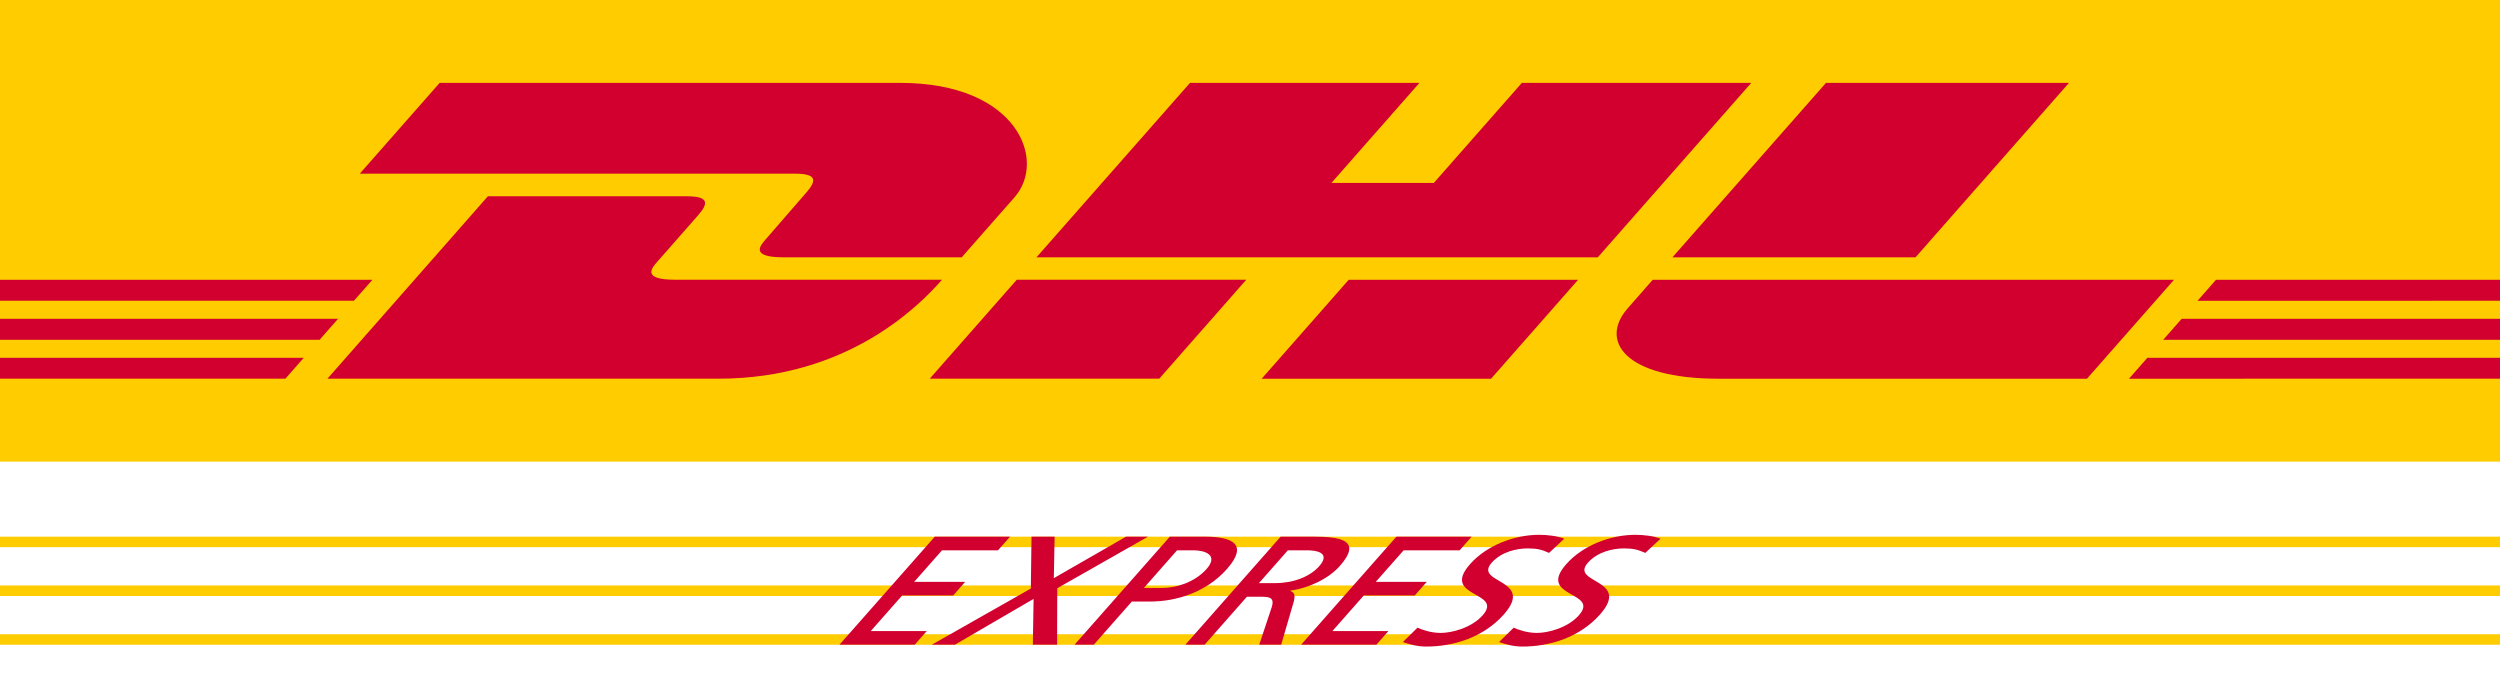 <svg width="66" height="18" viewBox="0 0 66 18" fill="none" xmlns="http://www.w3.org/2000/svg">
<path d="M66 0V12.187H0L0 0L66 0Z" fill="#FFCC00"/>
<path d="M11.607 2.188L9.498 4.585C9.498 4.585 20.43 4.585 20.99 4.585C21.571 4.585 21.564 4.77 21.28 5.091C20.991 5.418 20.509 5.986 20.215 6.318C20.066 6.487 19.797 6.793 20.689 6.793C21.634 6.793 25.389 6.793 25.389 6.793C25.389 6.793 26.147 5.931 26.782 5.21C27.645 4.229 26.857 2.188 23.768 2.188C21.004 2.188 11.607 2.188 11.607 2.188Z" fill="#D2002E"/>
<path d="M8.645 9.997L12.88 5.182C12.88 5.182 17.576 5.182 18.136 5.182C18.717 5.182 18.709 5.367 18.425 5.689C18.137 6.015 17.647 6.577 17.353 6.909C17.204 7.078 16.934 7.385 17.827 7.385C18.772 7.385 24.869 7.385 24.869 7.385C24.283 8.056 22.384 9.997 18.973 9.997C16.209 9.997 8.645 9.997 8.645 9.997Z" fill="#D2002E"/>
<path d="M32.901 7.385L30.604 9.997H24.545C24.545 9.997 26.841 7.385 26.843 7.385L32.901 7.385Z" fill="#D2002E"/>
<path d="M42.182 6.793H27.363L31.416 2.188H37.473L35.15 4.829H37.853L40.177 2.188H46.233L42.182 6.793Z" fill="#D2002E"/>
<path d="M41.662 7.386L39.364 9.998H33.308C33.308 9.998 35.604 7.386 35.606 7.386H41.662Z" fill="#D2002E"/>
<path d="M0 8.416H8.925L8.438 8.97H0L0 8.416Z" fill="#D2002E"/>
<path d="M0 7.386H9.832L9.344 7.94H0L0 7.386Z" fill="#D2002E"/>
<path d="M0 9.446H8.019L7.534 9.997H0L0 9.446Z" fill="#D2002E"/>
<path d="M66 8.97H57.109L57.597 8.416H66V8.97Z" fill="#D2002E"/>
<path d="M66 9.997L56.205 9.998L56.69 9.446H66V9.997Z" fill="#D2002E"/>
<path d="M58.502 7.386H66V7.94L58.015 7.941L58.502 7.386Z" fill="#D2002E"/>
<path d="M54.621 2.188L50.57 6.793H44.152C44.152 6.793 48.205 2.188 48.206 2.188H54.621Z" fill="#D2002E"/>
<path d="M43.632 7.386C43.632 7.386 43.19 7.892 42.975 8.135C42.214 8.996 42.886 9.998 45.369 9.998C48.236 9.998 55.096 9.998 55.096 9.998L57.394 7.386H43.632Z" fill="#D2002E"/>
<path d="M0 14.168H66V14.445H0L0 14.168Z" fill="#FFCC00"/>
<path d="M0 15.456H66V15.734H0L0 15.456Z" fill="#FFCC00"/>
<path d="M0 16.744H66V17.021H0L0 16.744Z" fill="#FFCC00"/>
<path d="M22.162 17.02H24.149L24.466 16.66H22.988L23.816 15.721H25.163L25.48 15.361H24.134L24.869 14.528H26.347L26.664 14.168H24.678L22.162 17.02Z" fill="#D2002E"/>
<path d="M24.6 17.02H25.21L27.287 15.81L27.267 17.02H27.907L27.912 15.529L30.306 14.168H29.727L27.821 15.263L27.842 14.168H27.232L27.214 15.537L24.6 17.02Z" fill="#D2002E"/>
<path fill-rule="evenodd" clip-rule="evenodd" d="M31.074 14.528H31.506C31.821 14.528 32.173 14.658 31.856 15.018C31.524 15.394 31.017 15.521 30.701 15.521H30.199L31.074 14.528ZM28.368 17.02H28.876L29.881 15.88H30.379C31.019 15.88 31.832 15.655 32.391 15.022C32.964 14.372 32.539 14.168 31.813 14.168H30.884L28.368 17.02Z" fill="#D2002E"/>
<path fill-rule="evenodd" clip-rule="evenodd" d="M31.294 17.02H31.802L32.919 15.753H33.223C33.493 15.753 33.66 15.753 33.573 16.031L33.244 17.02H33.823L34.155 15.884C34.198 15.708 34.176 15.647 34.062 15.598L34.069 15.59C34.531 15.533 35.067 15.287 35.373 14.94C35.975 14.258 35.379 14.168 34.678 14.168H33.809L31.294 17.02ZM34 14.528H34.487C34.955 14.528 35.054 14.691 34.827 14.948C34.586 15.222 34.15 15.394 33.667 15.394H33.236L34 14.528Z" fill="#D2002E"/>
<path d="M34.349 17.02H36.336L36.653 16.66H35.175L36.003 15.721H37.349L37.666 15.361H36.32L37.056 14.528H38.534L38.851 14.168H36.865L34.349 17.02Z" fill="#D2002E"/>
<path d="M41.297 14.221C41.115 14.151 40.864 14.119 40.631 14.119C39.991 14.119 39.255 14.389 38.808 14.895C38.026 15.782 39.705 15.606 39.143 16.243C38.847 16.578 38.325 16.709 38.036 16.709C37.777 16.709 37.544 16.627 37.422 16.57L37.036 16.95C37.216 17.012 37.409 17.069 37.658 17.069C38.369 17.069 39.166 16.828 39.703 16.219C40.532 15.279 38.896 15.406 39.379 14.858C39.642 14.56 40.05 14.478 40.334 14.478C40.598 14.478 40.708 14.515 40.895 14.597L41.297 14.221Z" fill="#D2002E"/>
<path d="M43.838 14.221C43.655 14.151 43.404 14.119 43.171 14.119C42.531 14.119 41.795 14.389 41.348 14.895C40.566 15.782 42.245 15.606 41.683 16.243C41.387 16.578 40.866 16.709 40.576 16.709C40.317 16.709 40.084 16.627 39.962 16.57L39.576 16.95C39.756 17.012 39.949 17.069 40.198 17.069C40.909 17.069 41.706 16.828 42.243 16.219C43.072 15.279 41.436 15.406 41.919 14.858C42.182 14.56 42.59 14.478 42.874 14.478C43.138 14.478 43.248 14.515 43.435 14.597L43.838 14.221Z" fill="#D2002E"/>
</svg>
